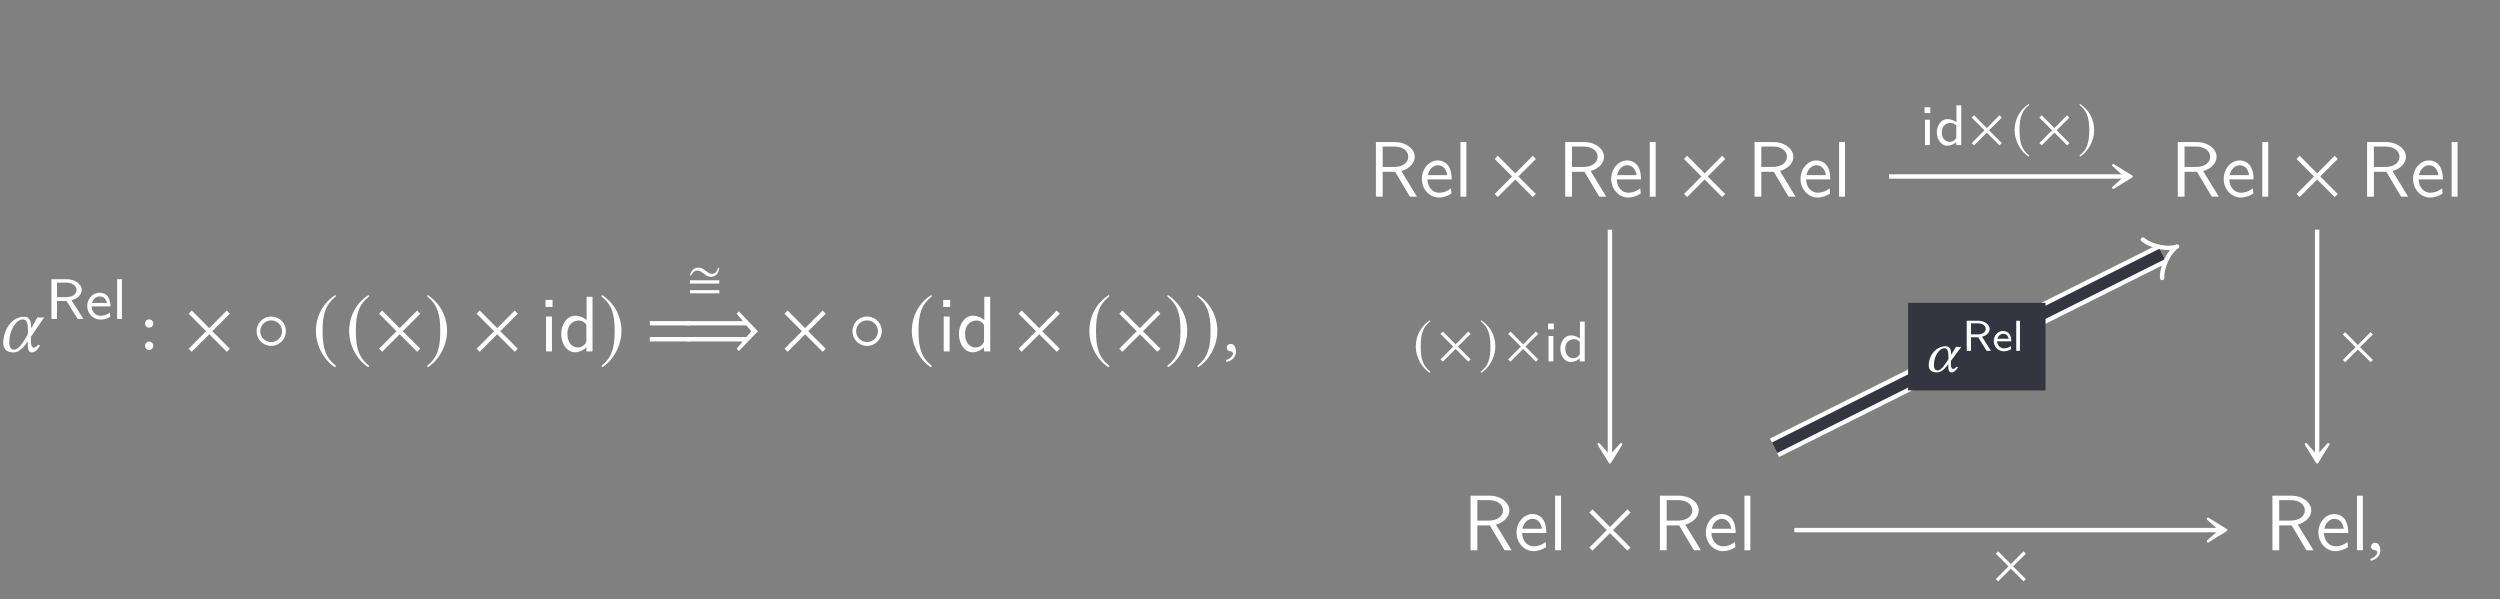 <?xml version="1.0" encoding="UTF-8"?>
<svg xmlns="http://www.w3.org/2000/svg" xmlns:xlink="http://www.w3.org/1999/xlink" width="316.966" height="75.99" viewBox="0 0 316.966 75.99">
<rect x="0" y="0" width="316.966" height="75.99" fill="#808080" stroke="none"/>
<defs>
<g>
<g id="glyph-0-0">
</g>
<g id="glyph-0-1">
<path d="M 4.188 -1.891 L 5.859 -4.328 C 5.734 -4.328 5.578 -4.281 5.438 -4.281 C 5.297 -4.281 5.141 -4.328 5 -4.328 L 4.203 -2.906 L 4.203 -3.016 C 4.203 -3.891 3.984 -4.406 3.297 -4.406 C 2.453 -4.406 1.203 -3.781 0.766 -1.953 C 0.703 -1.672 0.656 -1.391 0.656 -1.141 C 0.656 -0.375 1.031 0.125 1.938 0.125 C 2.578 0.125 3.094 -0.297 3.781 -1.281 L 3.766 -0.891 L 3.766 -0.812 C 3.766 -0.172 3.938 0.125 4.281 0.125 C 4.672 0.125 4.969 -0.141 5.328 -0.766 L 5.094 -0.859 C 4.859 -0.562 4.75 -0.484 4.5 -0.484 C 4.312 -0.484 4.172 -0.766 4.172 -1.281 L 4.172 -1.312 Z M 3.156 -4.062 C 3.688 -4.062 3.797 -3.453 3.797 -2.594 C 3.797 -2.531 3.781 -2.469 3.781 -2.406 L 3.781 -2.188 L 3.547 -1.781 C 3.016 -0.828 2.484 -0.219 2.062 -0.219 C 1.609 -0.219 1.422 -0.594 1.422 -1.172 C 1.422 -2.547 2.219 -4.062 3.156 -4.062 Z M 3.156 -4.062 "/>
</g>
<g id="glyph-0-2">
<path d="M 1.031 -0.953 C 0.734 -0.953 0.516 -0.734 0.516 -0.453 C 0.516 -0.141 0.766 -0.047 0.953 -0.016 C 1.141 0 1.312 0.062 1.312 0.297 C 1.312 0.5 0.953 0.953 0.422 1.094 C 0.422 1.188 0.453 1.25 0.516 1.328 C 1.109 1.219 1.688 0.734 1.688 0.047 C 1.688 -0.562 1.438 -0.953 1.031 -0.953 Z M 1.031 -0.953 "/>
</g>
<g id="glyph-1-0">
</g>
<g id="glyph-1-1">
<path d="M 4.781 0 L 3.266 -2.359 C 4.297 -2.656 4.562 -3.297 4.562 -3.688 C 4.562 -4.438 3.672 -5.047 2.625 -5.047 L 0.719 -5.047 L 0.719 0 L 1.422 0 L 1.422 -2.281 L 2.625 -2.281 L 4.047 0 Z M 3.906 -3.688 C 3.906 -3.172 3.406 -2.766 2.531 -2.766 L 1.422 -2.766 L 1.422 -4.609 L 2.531 -4.609 C 3.359 -4.609 3.906 -4.219 3.906 -3.688 Z M 3.906 -3.688 "/>
</g>
<g id="glyph-1-2">
<path d="M 3.203 -1.594 C 3.203 -1.922 3.156 -2.406 2.875 -2.828 C 2.609 -3.203 2.172 -3.328 1.828 -3.328 C 0.938 -3.328 0.25 -2.562 0.25 -1.641 C 0.25 -0.703 0.984 0.078 1.938 0.078 C 2.359 0.078 2.797 -0.047 3.172 -0.281 L 3.125 -0.797 C 2.719 -0.5 2.266 -0.406 1.953 -0.406 C 1.312 -0.406 0.828 -0.922 0.812 -1.594 Z M 2.75 -2.031 L 0.859 -2.031 C 1.031 -2.609 1.453 -2.859 1.828 -2.859 C 2.141 -2.859 2.609 -2.703 2.75 -2.031 Z M 2.75 -2.031 "/>
</g>
<g id="glyph-1-3">
<path d="M 1.219 0 L 1.219 -5.047 L 0.609 -5.047 L 0.609 0 Z M 1.219 0 "/>
</g>
<g id="glyph-1-4">
<path d="M 1.219 0 L 1.219 -3.219 L 0.609 -3.219 L 0.609 0 Z M 1.281 -4.062 L 1.281 -4.797 L 0.547 -4.797 L 0.547 -4.062 Z M 1.281 -4.062 "/>
</g>
<g id="glyph-1-5">
<path d="M 3.359 0 L 3.359 -5.047 L 2.75 -5.047 L 2.75 -2.906 C 2.281 -3.25 1.812 -3.297 1.609 -3.297 C 0.844 -3.297 0.266 -2.531 0.266 -1.609 C 0.266 -0.688 0.828 0.078 1.578 0.078 C 2.031 0.078 2.453 -0.125 2.734 -0.375 L 2.734 0 Z M 2.734 -0.906 C 2.547 -0.609 2.281 -0.406 1.922 -0.406 C 1.422 -0.406 0.891 -0.766 0.891 -1.609 C 0.891 -2.516 1.516 -2.812 2 -2.812 C 2.297 -2.812 2.547 -2.703 2.734 -2.453 Z M 2.734 -0.906 "/>
</g>
<g id="glyph-2-0">
</g>
<g id="glyph-2-1">
<path d="M 0.703 -3.531 C 0.703 -3.25 0.938 -3.016 1.219 -3.016 C 1.516 -3.016 1.75 -3.25 1.75 -3.531 C 1.75 -3.828 1.516 -4.062 1.219 -4.062 C 0.938 -4.062 0.703 -3.828 0.703 -3.531 Z M 0.703 -0.719 C 0.703 -0.422 0.938 -0.188 1.219 -0.188 C 1.516 -0.188 1.75 -0.422 1.75 -0.719 C 1.75 -1 1.516 -1.25 1.219 -1.25 C 0.938 -1.25 0.703 -1 0.703 -0.719 Z M 0.703 -0.719 "/>
</g>
<g id="glyph-3-0">
</g>
<g id="glyph-3-1">
<path d="M 5.781 -0.344 L 3.562 -2.562 L 5.781 -4.781 L 5.391 -5.188 L 3.172 -2.953 L 0.953 -5.188 L 0.562 -4.781 L 2.766 -2.562 L 0.562 -0.344 L 0.953 0.047 L 3.172 -2.172 L 5.391 0.047 Z M 5.781 -0.344 "/>
</g>
<g id="glyph-3-2">
<path d="M 4.344 -2.562 C 4.344 -3.594 3.516 -4.422 2.484 -4.422 C 1.438 -4.422 0.625 -3.594 0.625 -2.562 C 0.625 -1.531 1.438 -0.703 2.484 -0.703 C 3.516 -0.703 4.344 -1.531 4.344 -2.562 Z M 3.859 -2.562 C 3.859 -1.797 3.234 -1.188 2.484 -1.188 C 1.703 -1.188 1.094 -1.797 1.094 -2.562 C 1.094 -3.312 1.703 -3.938 2.484 -3.938 C 3.234 -3.938 3.859 -3.312 3.859 -2.562 Z M 3.859 -2.562 "/>
</g>
<g id="glyph-3-3">
<path d="M 2.938 -7.141 C 1.5 -6.203 0.484 -4.594 0.484 -2.562 C 0.484 -0.703 1.531 1.172 2.906 2.016 L 3.031 1.859 C 1.719 0.812 1.328 -0.391 1.328 -2.594 C 1.328 -4.812 1.75 -5.953 3.031 -6.984 Z M 2.938 -7.141 "/>
</g>
<g id="glyph-3-4">
<path d="M 0.375 -7.141 L 0.297 -6.984 C 1.578 -5.953 1.984 -4.812 1.984 -2.594 C 1.984 -0.391 1.609 0.812 0.297 1.859 L 0.406 2.016 C 1.781 1.172 2.844 -0.703 2.844 -2.562 C 2.844 -4.594 1.828 -6.203 0.375 -7.141 Z M 0.375 -7.141 "/>
</g>
<g id="glyph-3-5">
<path d="M 9.594 -2.562 L 7.188 -5.078 L 6.906 -4.781 L 7.672 -3.844 L 0.625 -3.844 L 0.625 -3.297 L 8.141 -3.297 L 8.75 -2.547 L 8.141 -1.828 L 0.625 -1.828 L 0.625 -1.266 L 7.672 -1.266 L 6.906 -0.344 L 7.188 -0.047 Z M 9.594 -2.562 "/>
</g>
<g id="glyph-4-0">
</g>
<g id="glyph-4-1">
<path d="M 1.562 0 L 1.562 -4.422 L 0.812 -4.422 L 0.812 0 Z M 1.641 -5.641 L 1.641 -6.531 L 0.75 -6.531 L 0.75 -5.641 Z M 1.641 -5.641 "/>
</g>
<g id="glyph-4-2">
<path d="M 4.328 0 L 4.328 -6.922 L 3.578 -6.922 L 3.578 -3.984 C 3.047 -4.422 2.5 -4.531 2.125 -4.531 C 1.141 -4.531 0.359 -3.5 0.359 -2.219 C 0.359 -0.906 1.125 0.109 2.078 0.109 C 2.406 0.109 2.984 0.016 3.547 -0.516 L 3.547 0 Z M 3.547 -1.391 C 3.547 -1.25 3.531 -1.062 3.219 -0.781 C 2.984 -0.578 2.734 -0.5 2.484 -0.5 C 1.859 -0.5 1.141 -0.969 1.141 -2.203 C 1.141 -3.516 2 -3.922 2.578 -3.922 C 3.031 -3.922 3.328 -3.703 3.547 -3.375 Z M 3.547 -1.391 "/>
</g>
<g id="glyph-4-3">
<path d="M 6.156 0 L 4.172 -3.25 C 5.203 -3.547 5.875 -4.25 5.875 -5.062 C 5.875 -6.047 4.781 -6.922 3.359 -6.922 L 0.953 -6.922 L 0.953 0 L 1.812 0 L 1.812 -3.156 L 3.391 -3.156 L 5.266 0 Z M 5.062 -5.062 C 5.062 -4.359 4.422 -3.766 3.25 -3.766 L 1.812 -3.766 L 1.812 -6.359 L 3.25 -6.359 C 4.406 -6.359 5.062 -5.766 5.062 -5.062 Z M 5.062 -5.062 "/>
</g>
<g id="glyph-4-4">
<path d="M 4.125 -2.188 C 4.125 -2.516 4.109 -3.266 3.734 -3.875 C 3.312 -4.484 2.719 -4.594 2.359 -4.594 C 1.25 -4.594 0.344 -3.531 0.344 -2.25 C 0.344 -0.938 1.312 0.109 2.5 0.109 C 3.125 0.109 3.703 -0.125 4.094 -0.406 L 4.031 -1.062 C 3.406 -0.531 2.734 -0.5 2.516 -0.5 C 1.719 -0.5 1.078 -1.203 1.047 -2.188 Z M 3.562 -2.734 L 1.094 -2.734 C 1.25 -3.484 1.781 -3.984 2.359 -3.984 C 2.875 -3.984 3.422 -3.656 3.562 -2.734 Z M 3.562 -2.734 "/>
</g>
<g id="glyph-4-5">
<path d="M 1.562 0 L 1.562 -6.922 L 0.812 -6.922 L 0.812 0 Z M 1.562 0 "/>
</g>
<g id="glyph-5-0">
</g>
<g id="glyph-5-1">
<path d="M 4.172 -3.609 L 4.031 -3.672 C 3.906 -3.266 3.703 -2.891 3.219 -2.891 C 2.688 -2.891 2.203 -3.688 1.562 -3.688 C 0.938 -3.688 0.609 -3.297 0.453 -2.719 L 0.594 -2.672 C 0.75 -3.031 1 -3.312 1.438 -3.312 C 1.969 -3.312 2.391 -2.516 3.078 -2.516 C 3.781 -2.516 4.062 -2.969 4.172 -3.609 Z M 4.172 -1.656 L 4.172 -2.078 L 0.453 -2.078 L 0.453 -1.656 Z M 4.172 -0.422 L 4.172 -0.828 L 0.453 -0.828 L 0.453 -0.422 Z M 4.172 -0.422 "/>
</g>
<g id="glyph-6-0">
</g>
<g id="glyph-6-1">
<path d="M 5.5 -3.297 L 5.5 -3.844 L 0.406 -3.844 L 0.406 -3.297 Z M 5.5 -1.266 L 5.5 -1.828 L 0.406 -1.828 L 0.406 -1.266 Z M 5.5 -1.266 "/>
</g>
<g id="glyph-7-0">
</g>
<g id="glyph-7-1">
<path d="M 4.219 -0.25 L 2.594 -1.875 L 4.219 -3.484 L 3.922 -3.781 L 2.312 -2.156 L 0.703 -3.781 L 0.406 -3.484 L 2.016 -1.875 L 0.406 -0.25 L 0.703 0.031 L 2.312 -1.578 L 3.922 0.031 Z M 4.219 -0.25 "/>
</g>
<g id="glyph-7-2">
<path d="M 2.141 -5.203 C 1.094 -4.531 0.344 -3.344 0.344 -1.875 C 0.344 -0.516 1.125 0.844 2.125 1.469 L 2.203 1.344 C 1.25 0.594 0.969 -0.281 0.969 -1.891 C 0.969 -3.5 1.266 -4.344 2.203 -5.094 Z M 2.141 -5.203 "/>
</g>
<g id="glyph-7-3">
<path d="M 0.281 -5.203 L 0.203 -5.094 C 1.141 -4.344 1.453 -3.5 1.453 -1.891 C 1.453 -0.281 1.172 0.594 0.203 1.344 L 0.297 1.469 C 1.297 0.844 2.078 -0.516 2.078 -1.875 C 2.078 -3.344 1.328 -4.531 0.281 -5.203 Z M 0.281 -5.203 "/>
</g>
<g id="glyph-8-0">
</g>
<g id="glyph-8-1">
<path d="M 3.344 -1.375 L 4.656 -3.156 C 4.562 -3.156 4.438 -3.109 4.328 -3.109 C 4.219 -3.109 4.094 -3.156 3.984 -3.156 L 3.359 -2.125 L 3.359 -2.188 C 3.359 -2.828 3.188 -3.219 2.641 -3.219 C 1.969 -3.219 0.938 -2.766 0.594 -1.422 C 0.531 -1.219 0.516 -1.016 0.516 -0.828 C 0.516 -0.266 0.812 0.094 1.531 0.094 C 2.031 0.094 2.453 -0.203 3 -0.938 L 3 -0.594 C 3 -0.125 3.125 0.094 3.406 0.094 C 3.719 0.094 3.938 -0.109 4.234 -0.562 L 4.047 -0.625 C 3.875 -0.406 3.781 -0.359 3.594 -0.359 C 3.438 -0.359 3.328 -0.562 3.328 -0.938 L 3.328 -0.953 Z M 2.516 -2.969 C 2.938 -2.969 3.016 -2.516 3.016 -1.891 C 3.016 -1.844 3.016 -1.797 3.016 -1.75 L 3.016 -1.594 L 2.828 -1.297 C 2.406 -0.609 1.984 -0.156 1.656 -0.156 C 1.312 -0.156 1.172 -0.438 1.172 -0.859 C 1.172 -1.859 1.781 -2.969 2.516 -2.969 Z M 2.516 -2.969 "/>
</g>
<g id="glyph-9-0">
</g>
<g id="glyph-9-1">
<path d="M 3.609 0 L 2.469 -1.781 C 3.25 -2 3.438 -2.484 3.438 -2.781 C 3.438 -3.344 2.781 -3.812 1.984 -3.812 L 0.531 -3.812 L 0.531 0 L 1.078 0 L 1.078 -1.719 L 1.984 -1.719 L 3.047 0 Z M 2.938 -2.781 C 2.938 -2.391 2.562 -2.078 1.906 -2.078 L 1.078 -2.078 L 1.078 -3.484 L 1.906 -3.484 C 2.547 -3.484 2.938 -3.188 2.938 -2.781 Z M 2.938 -2.781 "/>
</g>
<g id="glyph-9-2">
<path d="M 2.406 -1.203 C 2.406 -1.453 2.391 -1.828 2.172 -2.141 C 1.969 -2.406 1.641 -2.516 1.375 -2.516 C 0.703 -2.516 0.188 -1.938 0.188 -1.234 C 0.188 -0.531 0.734 0.062 1.469 0.062 C 1.781 0.062 2.109 -0.031 2.391 -0.203 L 2.359 -0.594 C 2.047 -0.375 1.703 -0.312 1.469 -0.312 C 1 -0.312 0.625 -0.703 0.609 -1.203 Z M 2.078 -1.531 L 0.656 -1.531 C 0.781 -1.969 1.109 -2.156 1.375 -2.156 C 1.625 -2.156 1.969 -2.047 2.078 -1.531 Z M 2.078 -1.531 "/>
</g>
<g id="glyph-9-3">
<path d="M 0.922 0 L 0.922 -3.812 L 0.453 -3.812 L 0.453 0 Z M 0.922 0 "/>
</g>
</g>
<clipPath id="clip-0">
<path clip-rule="nonzero" d="M 188 0 L 312 0 L 312 75.988 L 188 75.988 Z M 188 0 "/>
</clipPath>
<clipPath id="clip-1">
<path clip-rule="nonzero" d="M 203 11 L 296 11 L 296 75.988 L 203 75.988 Z M 203 11 "/>
</clipPath>
</defs>
<g fill="rgb(100%, 100%, 100%)" fill-opacity="1">
<use xlink:href="#glyph-0-1" x="-0.249" y="44.556"/>
</g>
<g fill="rgb(100%, 100%, 100%)" fill-opacity="1">
<use xlink:href="#glyph-1-1" x="5.803" y="40.442"/>
<use xlink:href="#glyph-1-2" x="10.807" y="40.442"/>
<use xlink:href="#glyph-1-3" x="14.239" y="40.442"/>
</g>
<g fill="rgb(100%, 100%, 100%)" fill-opacity="1">
<use xlink:href="#glyph-2-1" x="17.685" y="44.556"/>
</g>
<g fill="rgb(100%, 100%, 100%)" fill-opacity="1">
<use xlink:href="#glyph-3-1" x="23.357" y="44.556"/>
</g>
<g fill="rgb(100%, 100%, 100%)" fill-opacity="1">
<use xlink:href="#glyph-3-2" x="31.905" y="44.556"/>
</g>
<g fill="rgb(100%, 100%, 100%)" fill-opacity="1">
<use xlink:href="#glyph-3-3" x="39.57" y="44.541"/>
</g>
<g fill="rgb(100%, 100%, 100%)" fill-opacity="1">
<use xlink:href="#glyph-3-3" x="43.784" y="44.541"/>
</g>
<g fill="rgb(100%, 100%, 100%)" fill-opacity="1">
<use xlink:href="#glyph-3-1" x="47.5" y="44.556"/>
</g>
<g fill="rgb(100%, 100%, 100%)" fill-opacity="1">
<use xlink:href="#glyph-3-4" x="53.837" y="44.541"/>
</g>
<g fill="rgb(100%, 100%, 100%)" fill-opacity="1">
<use xlink:href="#glyph-3-1" x="59.866" y="44.556"/>
</g>
<g fill="rgb(100%, 100%, 100%)" fill-opacity="1">
<use xlink:href="#glyph-4-1" x="68.416" y="44.556"/>
<use xlink:href="#glyph-4-2" x="70.797" y="44.556"/>
</g>
<g fill="rgb(100%, 100%, 100%)" fill-opacity="1">
<use xlink:href="#glyph-3-4" x="75.948" y="44.541"/>
</g>
<g fill="rgb(100%, 100%, 100%)" fill-opacity="1">
<use xlink:href="#glyph-5-1" x="87.023" y="37.613"/>
</g>
<g fill="rgb(100%, 100%, 100%)" fill-opacity="1">
<use xlink:href="#glyph-6-1" x="81.977" y="44.556"/>
</g>
<g fill="rgb(100%, 100%, 100%)" fill-opacity="1">
<use xlink:href="#glyph-3-5" x="86.492" y="44.556"/>
</g>
<g fill="rgb(100%, 100%, 100%)" fill-opacity="1">
<use xlink:href="#glyph-3-1" x="98.905" y="44.556"/>
</g>
<g fill="rgb(100%, 100%, 100%)" fill-opacity="1">
<use xlink:href="#glyph-3-2" x="107.453" y="44.556"/>
</g>
<g fill="rgb(100%, 100%, 100%)" fill-opacity="1">
<use xlink:href="#glyph-3-3" x="115.121" y="44.541"/>
</g>
<g fill="rgb(100%, 100%, 100%)" fill-opacity="1">
<use xlink:href="#glyph-4-1" x="118.837" y="44.556"/>
<use xlink:href="#glyph-4-2" x="121.218" y="44.556"/>
</g>
<g fill="rgb(100%, 100%, 100%)" fill-opacity="1">
<use xlink:href="#glyph-3-1" x="128.582" y="44.556"/>
</g>
<g fill="rgb(100%, 100%, 100%)" fill-opacity="1">
<use xlink:href="#glyph-3-3" x="137.631" y="44.541"/>
</g>
<g fill="rgb(100%, 100%, 100%)" fill-opacity="1">
<use xlink:href="#glyph-3-1" x="141.347" y="44.556"/>
</g>
<g fill="rgb(100%, 100%, 100%)" fill-opacity="1">
<use xlink:href="#glyph-3-4" x="147.683" y="44.541"/>
</g>
<g fill="rgb(100%, 100%, 100%)" fill-opacity="1">
<use xlink:href="#glyph-3-4" x="151.499" y="44.541"/>
</g>
<g fill="rgb(100%, 100%, 100%)" fill-opacity="1">
<use xlink:href="#glyph-0-2" x="155.015" y="44.556"/>
</g>
<g fill="rgb(100%, 100%, 100%)" fill-opacity="1">
<use xlink:href="#glyph-4-3" x="173.493" y="24.935"/>
<use xlink:href="#glyph-4-4" x="179.929" y="24.935"/>
<use xlink:href="#glyph-4-5" x="184.352" y="24.935"/>
</g>
<g fill="rgb(100%, 100%, 100%)" fill-opacity="1">
<use xlink:href="#glyph-3-1" x="188.947" y="24.935"/>
</g>
<g fill="rgb(100%, 100%, 100%)" fill-opacity="1">
<use xlink:href="#glyph-4-3" x="197.497" y="24.935"/>
<use xlink:href="#glyph-4-4" x="203.933" y="24.935"/>
<use xlink:href="#glyph-4-5" x="208.356" y="24.935"/>
</g>
<g fill="rgb(100%, 100%, 100%)" fill-opacity="1">
<use xlink:href="#glyph-3-1" x="212.951" y="24.935"/>
</g>
<g fill="rgb(100%, 100%, 100%)" fill-opacity="1">
<use xlink:href="#glyph-4-3" x="221.501" y="24.935"/>
<use xlink:href="#glyph-4-4" x="227.937" y="24.935"/>
<use xlink:href="#glyph-4-5" x="232.36" y="24.935"/>
</g>
<g fill="rgb(100%, 100%, 100%)" fill-opacity="1">
<use xlink:href="#glyph-4-3" x="275.158" y="24.935"/>
<use xlink:href="#glyph-4-4" x="281.594" y="24.935"/>
<use xlink:href="#glyph-4-5" x="286.017" y="24.935"/>
</g>
<g fill="rgb(100%, 100%, 100%)" fill-opacity="1">
<use xlink:href="#glyph-3-1" x="290.612" y="24.935"/>
</g>
<g fill="rgb(100%, 100%, 100%)" fill-opacity="1">
<use xlink:href="#glyph-4-3" x="299.162" y="24.935"/>
<use xlink:href="#glyph-4-4" x="305.598" y="24.935"/>
<use xlink:href="#glyph-4-5" x="310.021" y="24.935"/>
</g>
<g fill="rgb(100%, 100%, 100%)" fill-opacity="1">
<use xlink:href="#glyph-4-3" x="185.495" y="69.767"/>
<use xlink:href="#glyph-4-4" x="191.931" y="69.767"/>
<use xlink:href="#glyph-4-5" x="196.354" y="69.767"/>
</g>
<g fill="rgb(100%, 100%, 100%)" fill-opacity="1">
<use xlink:href="#glyph-3-1" x="200.949" y="69.767"/>
</g>
<g fill="rgb(100%, 100%, 100%)" fill-opacity="1">
<use xlink:href="#glyph-4-3" x="209.499" y="69.767"/>
<use xlink:href="#glyph-4-4" x="215.935" y="69.767"/>
<use xlink:href="#glyph-4-5" x="220.358" y="69.767"/>
</g>
<g fill="rgb(100%, 100%, 100%)" fill-opacity="1">
<use xlink:href="#glyph-4-3" x="287.16" y="69.767"/>
<use xlink:href="#glyph-4-4" x="293.596" y="69.767"/>
<use xlink:href="#glyph-4-5" x="298.019" y="69.767"/>
</g>
<g fill="rgb(100%, 100%, 100%)" fill-opacity="1">
<use xlink:href="#glyph-0-2" x="300.102" y="69.767"/>
</g>
<path fill="none" stroke-width="0.558" stroke-linecap="butt" stroke-linejoin="miter" stroke="rgb(100%, 100%, 100%)" stroke-opacity="1" stroke-miterlimit="10" d="M -3.444 22.181 L 26.497 22.181 " transform="matrix(1, 0, 0, -1, 242.948, 44.556)"/>
<path fill-rule="nonzero" fill="rgb(100%, 100%, 100%)" fill-opacity="1" stroke-width="0.311" stroke-linecap="butt" stroke-linejoin="round" stroke="rgb(100%, 100%, 100%)" stroke-opacity="1" stroke-miterlimit="10" d="M 3.691 -0.001 L 1.39 1.425 L 2.972 -0.001 L 1.39 -1.423 Z M 3.691 -0.001 " transform="matrix(1, 0, 0, -1, 266.552, 22.374)"/>
<g fill="rgb(100%, 100%, 100%)" fill-opacity="1">
<use xlink:href="#glyph-1-4" x="243.459" y="18.396"/>
<use xlink:href="#glyph-1-5" x="245.299" y="18.396"/>
</g>
<g fill="rgb(100%, 100%, 100%)" fill-opacity="1">
<use xlink:href="#glyph-7-1" x="249.583" y="18.396"/>
</g>
<g fill="rgb(100%, 100%, 100%)" fill-opacity="1">
<use xlink:href="#glyph-7-2" x="255.081" y="18.385"/>
</g>
<g fill="rgb(100%, 100%, 100%)" fill-opacity="1">
<use xlink:href="#glyph-7-1" x="258.157" y="18.396"/>
</g>
<g fill="rgb(100%, 100%, 100%)" fill-opacity="1">
<use xlink:href="#glyph-7-3" x="263.437" y="18.385"/>
</g>
<path fill="none" stroke-width="0.558" stroke-linecap="butt" stroke-linejoin="miter" stroke="rgb(100%, 100%, 100%)" stroke-opacity="1" stroke-miterlimit="10" d="M -38.831 15.435 L -38.831 -13.268 " transform="matrix(1, 0, 0, -1, 242.948, 44.556)"/>
<path fill-rule="nonzero" fill="rgb(100%, 100%, 100%)" fill-opacity="1" stroke-width="0.311" stroke-linecap="butt" stroke-linejoin="round" stroke="rgb(100%, 100%, 100%)" stroke-opacity="1" stroke-miterlimit="10" d="M 3.687 0 L 1.391 1.422 L 2.973 0 L 1.391 -1.422 Z M 3.687 0 " transform="matrix(0, 1, 1, 0, 204.117, 54.93)"/>
<g fill="rgb(100%, 100%, 100%)" fill-opacity="1">
<use xlink:href="#glyph-7-2" x="179.157" y="45.807"/>
</g>
<g fill="rgb(100%, 100%, 100%)" fill-opacity="1">
<use xlink:href="#glyph-7-1" x="182.233" y="45.818"/>
</g>
<g fill="rgb(100%, 100%, 100%)" fill-opacity="1">
<use xlink:href="#glyph-7-3" x="187.513" y="45.807"/>
</g>
<g fill="rgb(100%, 100%, 100%)" fill-opacity="1">
<use xlink:href="#glyph-7-1" x="190.808" y="45.818"/>
</g>
<g fill="rgb(100%, 100%, 100%)" fill-opacity="1">
<use xlink:href="#glyph-1-4" x="195.724" y="45.818"/>
<use xlink:href="#glyph-1-5" x="197.564" y="45.818"/>
</g>
<path fill="none" stroke-width="0.558" stroke-linecap="butt" stroke-linejoin="miter" stroke="rgb(100%, 100%, 100%)" stroke-opacity="1" stroke-miterlimit="10" d="M 50.833 15.435 L 50.833 -13.268 " transform="matrix(1, 0, 0, -1, 242.948, 44.556)"/>
<path fill-rule="nonzero" fill="rgb(100%, 100%, 100%)" fill-opacity="1" stroke-width="0.311" stroke-linecap="butt" stroke-linejoin="round" stroke="rgb(100%, 100%, 100%)" stroke-opacity="1" stroke-miterlimit="10" d="M 3.687 -0 L 1.391 1.422 L 2.973 -0 L 1.391 -1.422 Z M 3.687 -0 " transform="matrix(0, 1, 1, 0, 293.781, 54.93)"/>
<g fill="rgb(100%, 100%, 100%)" fill-opacity="1">
<use xlink:href="#glyph-7-1" x="296.632" y="45.891"/>
</g>
<path fill="none" stroke-width="0.558" stroke-linecap="butt" stroke-linejoin="miter" stroke="rgb(100%, 100%, 100%)" stroke-opacity="1" stroke-miterlimit="10" d="M -15.448 -22.651 L 38.501 -22.651 " transform="matrix(1, 0, 0, -1, 242.948, 44.556)"/>
<path fill-rule="nonzero" fill="rgb(100%, 100%, 100%)" fill-opacity="1" stroke-width="0.311" stroke-linecap="butt" stroke-linejoin="round" stroke="rgb(100%, 100%, 100%)" stroke-opacity="1" stroke-miterlimit="10" d="M 3.688 -0.001 L 1.391 1.425 L 2.973 -0.001 L 1.391 -1.423 Z M 3.688 -0.001 " transform="matrix(1, 0, 0, -1, 278.554, 67.206)"/>
<g fill="rgb(100%, 100%, 100%)" fill-opacity="1">
<use xlink:href="#glyph-7-1" x="252.637" y="73.679"/>
</g>
<g clip-path="url(#clip-0)">
<path fill="none" stroke-width="2.611" stroke-linecap="butt" stroke-linejoin="miter" stroke="rgb(100%, 100%, 100%)" stroke-opacity="1" stroke-miterlimit="10" d="M -17.96 -12.214 L 31.189 12.361 " transform="matrix(1, 0, 0, -1, 242.948, 44.556)"/>
</g>
<g clip-path="url(#clip-1)">
<path fill="none" stroke-width="1.495" stroke-linecap="butt" stroke-linejoin="miter" stroke="rgb(20.392%, 20.784%, 25.49%)" stroke-opacity="1" stroke-miterlimit="10" d="M -17.96 -12.214 L 31.189 12.361 " transform="matrix(1, 0, 0, -1, 242.948, 44.556)"/>
</g>
<path fill="none" stroke-width="0.558" stroke-linecap="round" stroke-linejoin="round" stroke="rgb(100%, 100%, 100%)" stroke-opacity="1" stroke-miterlimit="10" d="M -1.376 2.72 C -0.71 1.283 1.089 0.051 2.117 0 C 1.086 -0.052 -0.708 -1.282 -1.376 -2.722 " transform="matrix(0.894, -0.447, -0.447, -0.894, 274.138, 32.197)"/>
<path fill-rule="nonzero" fill="rgb(20.392%, 20.784%, 25.49%)" fill-opacity="1" d="M 241.922 49.504 L 259.344 49.504 L 259.344 38.395 L 241.922 38.395 Z M 241.922 49.504 "/>
<g fill="rgb(100%, 100%, 100%)" fill-opacity="1">
<use xlink:href="#glyph-8-1" x="244.02" y="47.119"/>
</g>
<g fill="rgb(100%, 100%, 100%)" fill-opacity="1">
<use xlink:href="#glyph-9-1" x="248.823" y="44.479"/>
<use xlink:href="#glyph-9-2" x="252.593" y="44.479"/>
<use xlink:href="#glyph-9-3" x="255.179" y="44.479"/>
</g>
</svg>
